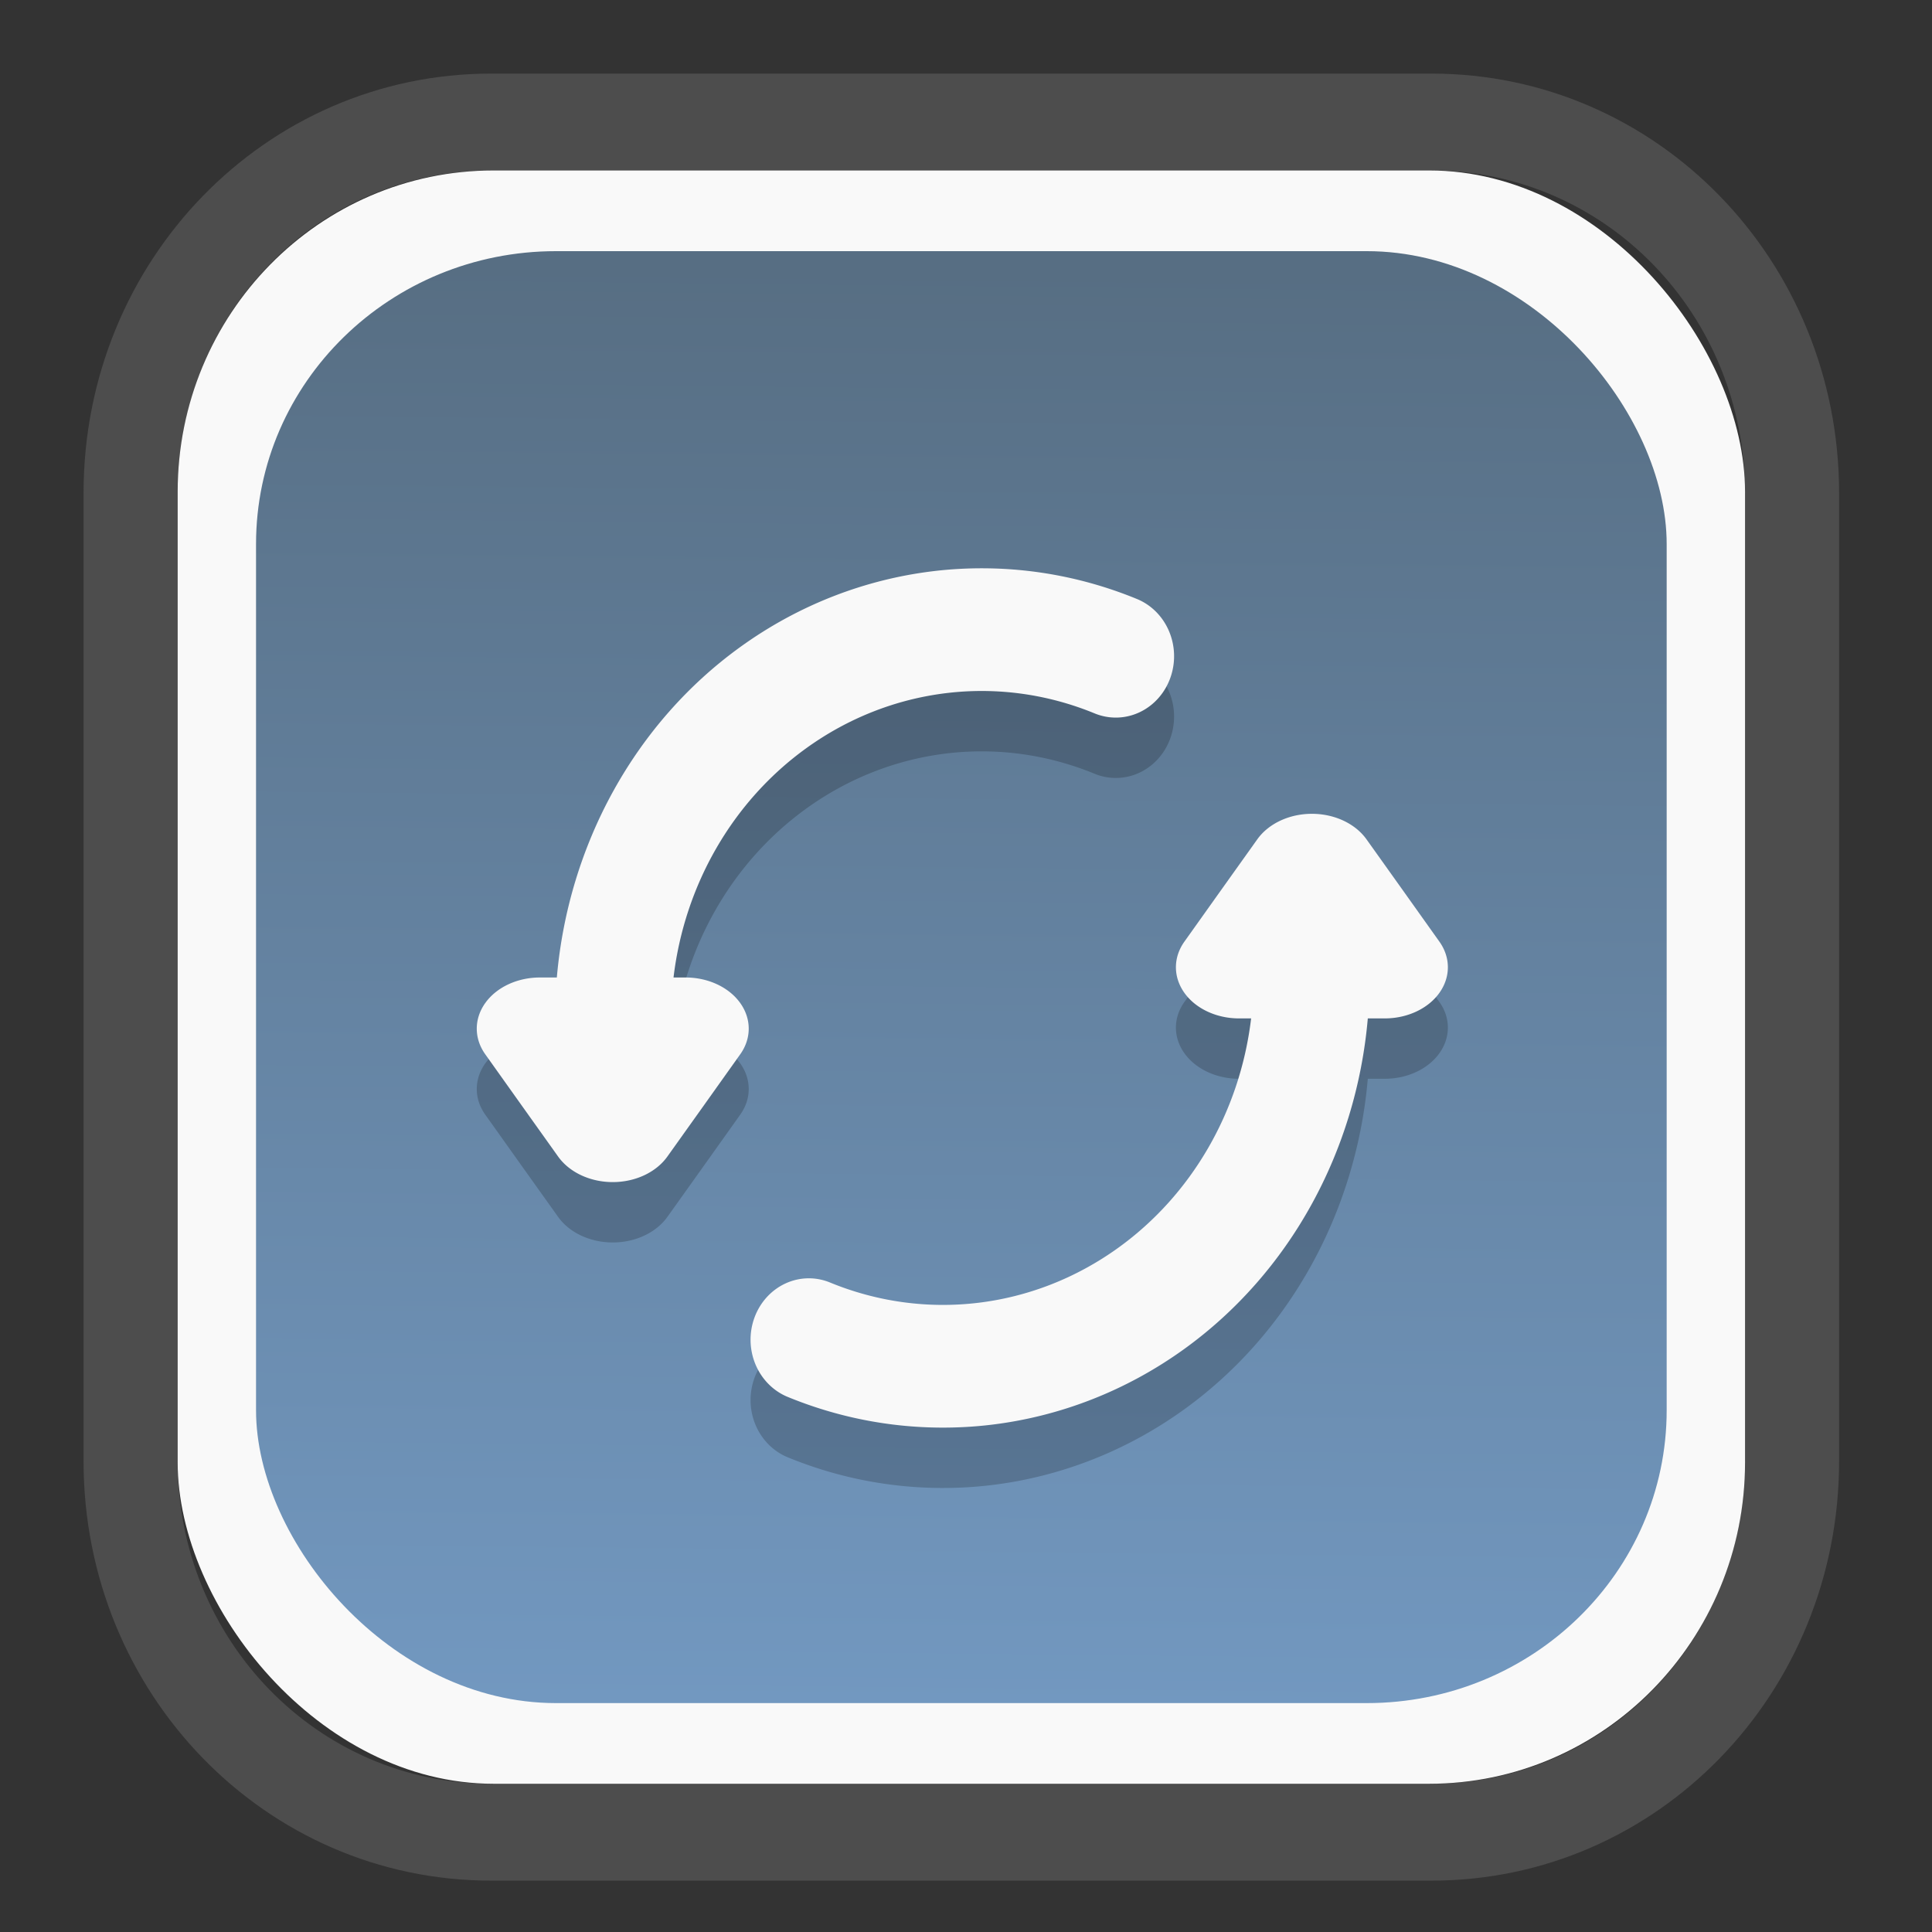 <?xml version="1.0" encoding="UTF-8" standalone="no"?>
<svg
   width="64"
   height="64"
   version="1.1"
   id="svg73"
   sodipodi:docname="system-software-install.svg"
   inkscape:version="1.3.2 (091e20ef0f, 2023-11-25)"
   xmlns:inkscape="http://www.inkscape.org/namespaces/inkscape"
   xmlns:sodipodi="http://sodipodi.sourceforge.net/DTD/sodipodi-0.dtd"
   xmlns:xlink="http://www.w3.org/1999/xlink"
   xmlns="http://www.w3.org/2000/svg"
   xmlns:svg="http://www.w3.org/2000/svg"
   xmlns:rdf="http://www.w3.org/1999/02/22-rdf-syntax-ns#"
   xmlns:cc="http://creativecommons.org/ns#"
   xmlns:dc="http://purl.org/dc/elements/1.1/">
  <rect width="100%" height="100%" fill="#333333" stroke="none"/>
  <sodipodi:namedview
     pagecolor="#f5f7fa"
     bordercolor="#666666"
     borderopacity="1"
     objecttolerance="10"
     gridtolerance="10"
     guidetolerance="10"
     inkscape:pageopacity="0"
     inkscape:pageshadow="2"
     inkscape:window-width="1377"
     inkscape:window-height="886"
     id="namedview75"
     showgrid="false"
     inkscape:zoom="6.2890624"
     inkscape:cx="33.868324"
     inkscape:cy="27.269566"
     inkscape:window-x="164"
     inkscape:window-y="111"
     inkscape:window-maximized="0"
     inkscape:current-layer="g877"
     inkscape:document-rotation="0"
     inkscape:pagecheckerboard="0"
     inkscape:showpageshadow="2"
     inkscape:deskcolor="#d1d1d1" />
  <defs
     id="defs29">
    <linearGradient
       id="linearGradient5"
       inkscape:collect="always">
      <stop
         style="stop-color:#576e83;stop-opacity:1;"
         offset="0"
         id="stop5" />
      <stop
         style="stop-color:#7298c0;stop-opacity:1;"
         offset="1"
         id="stop6" />
    </linearGradient>
    <inkscape:path-effect
       effect="powerclip"
       id="path-effect1980"
       is_visible="true"
       lpeversion="1"
       inverse="true"
       flatten="false"
       hide_clip="false"
       message="Use fill-rule evenodd on &lt;b&gt;fill and stroke&lt;/b&gt; dialog if no flatten result after convert clip to paths." />
    <clipPath
       clipPathUnits="userSpaceOnUse"
       id="clipPath1976">
      <rect
         x="9.678"
         y="9.925"
         width="43.343"
         height="44.613"
         rx="8.669"
         ry="8.923"
         fill="url(#linearGradient862)"
         stroke-width="2.968"
         id="rect1978"
         style="display:none;fill:#333333;fill-opacity:1"
         d="m 18.347,9.925 h 26.005 c 4.803,0 8.669,3.98 8.669,8.923 v 26.767 c 0,4.943 -3.866,8.923 -8.669,8.923 h -26.005 c -4.803,0 -8.669,-3.98 -8.669,-8.923 V 18.848 c 0,-4.943 3.866,-8.923 8.669,-8.923 z" />
      <path
         id="lpe_path-effect1980"
         style="fill:#333333;fill-opacity:1"
         class="powerclip"
         d="M 2.076,2.246 H 60.624 V 62.217 H 2.076 Z M 18.347,9.925 c -4.803,0 -8.669,3.98 -8.669,8.923 v 26.767 c 0,4.943 3.866,8.923 8.669,8.923 h 26.005 c 4.803,0 8.669,-3.98 8.669,-8.923 V 18.848 c 0,-4.943 -3.866,-8.923 -8.669,-8.923 z" />
    </clipPath>
    <linearGradient
       inkscape:collect="always"
       xlink:href="#linearGradient5"
       id="linearGradient6"
       x1="33.786"
       y1="12.971"
       x2="33.376"
       y2="52.289"
       gradientUnits="userSpaceOnUse"
       gradientTransform="matrix(1.1,0,0,1.1,-3.185,-3.234)" />
    <linearGradient
       id="d"
       y1="1050.34"
       y2="1038.36"
       gradientUnits="userSpaceOnUse"
       x2="0"
       gradientTransform="matrix(-2.577,0,0,2.581,52,-2661.74)">
      <stop
         stop-color="#c61423"
         id="stop7" />
      <stop
         offset="1"
         stop-color="#dc2b41"
         id="stop8" />
    </linearGradient>
  </defs>
  <g
     id="g877"
     transform="matrix(1.1,0,0,1.1,-3.185,-3.207)">
    <path
       d="m 18.347,7.246 c -6.244,0 -11.271,5.174 -11.271,11.602 v 26.767 c 0,6.427 5.027,11.602 11.271,11.602 h 26.005 c 6.244,0 11.271,-5.174 11.271,-11.602 V 18.848 c 0,-6.427 -5.027,-11.602 -11.271,-11.602 z"
       fill="url(#linearGradient910)"
       stroke-width="3.324"
       id="path33"
       style="fill:#4d4d4d;fill-opacity:1"
       clip-path="url(#clipPath1976)"
       inkscape:path-effect="#path-effect1980"
       inkscape:original-d="m 18.347203,7.2464043 c -6.244452,0 -11.2714308,5.1741617 -11.2714308,11.6016437 v 26.767119 c 0,6.427394 5.0268918,11.601644 11.2714308,11.601644 h 26.005262 c 6.244452,0 11.271431,-5.174161 11.271431,-11.601644 V 18.848048 c 0,-6.427393 -5.026893,-11.6016437 -11.271431,-11.6016437 z"
       transform="matrix(1.089,0,0,1.089,-2.294,-2.759)" />
    <rect
       x="8.246"
       y="8.049"
       width="47.201"
       height="48.584"
       rx="9.512"
       ry="9.678"
       fill="url(#linearGradient862)"
       stroke-width="3.232"
       id="rect35-7"
       style="opacity:1;fill:#f9f9f9;fill-opacity:1" />
    <rect
       x="10.606"
       y="10.479"
       width="42.481"
       height="43.725"
       rx="9.034"
       ry="8.82"
       fill="url(#linearGradient862)"
       stroke-width="2.909"
       id="rect35-7-3"
       style="fill:url(#linearGradient6)" />
    <g
       id="g149-7"
       transform="matrix(0.579,0,0,0.579,13.281,16.027)"
       style="fill:#000000;fill-opacity:1;stroke:none;stroke-width:1.4;stroke-dasharray:none;stroke-opacity:0.3;opacity:0.2">
      <path
         style="fill:#000000;fill-opacity:1;fill-rule:evenodd;stroke:none;stroke-width:1.4;stroke-dasharray:none;stroke-opacity:0.3"
         d="m 33.271,10.053 c -0.893,-0.006 -1.786,0.043 -2.671,0.15 -3.541,0.427 -6.986,1.748 -10.014,3.929 -5.496,3.958 -8.961,10.291 -9.561,17.204 h -0.884 a 3.282,2.661 0 0 0 -2.841,3.991 l 1.894,2.661 1.898,2.661 a 3.282,2.661 0 0 0 5.682,0 l 1.898,-2.661 1.894,-2.661 a 3.282,2.661 0 0 0 -2.841,-3.991 h -0.631 c 0.573,-4.805 3.065,-9.161 6.913,-11.932 4.41,-3.176 10.014,-3.849 14.99,-1.804 a 3.031,3.193 0 1 0 2.202,-5.95 c -2.563,-1.053 -5.249,-1.579 -7.927,-1.597 z"
         id="path14-8" />
      <path
         style="fill:#000000;fill-opacity:1;fill-rule:evenodd;stroke:none;stroke-width:1.4;stroke-dasharray:none;stroke-opacity:0.3"
         d="m 30.959,54.747 c 0.893,0.006 1.786,-0.043 2.671,-0.15 3.541,-0.427 6.986,-1.748 10.014,-3.929 5.496,-3.958 8.961,-10.291 9.561,-17.204 h 0.884 a 3.282,2.661 0 0 0 2.841,-3.991 l -1.894,-2.661 -1.898,-2.661 a 3.282,2.661 0 0 0 -5.682,0 l -1.898,2.661 -1.894,2.661 a 3.282,2.661 0 0 0 2.841,3.991 h 0.631 c -0.573,4.805 -3.065,9.161 -6.913,11.932 -4.41,3.176 -10.014,3.849 -14.99,1.804 a 3.031,3.193 0 1 0 -2.202,5.95 c 2.563,1.053 5.249,1.579 7.927,1.597 z"
         id="path20-4" />
    </g>
    <g
       id="g149"
       transform="matrix(0.579,0,0,0.579,13.281,14.209)"
       style="fill:#f9f9f9;fill-opacity:1;stroke:none;stroke-width:1.4;stroke-dasharray:none;stroke-opacity:0.3">
      <path
         style="fill:#f9f9f9;fill-opacity:1;fill-rule:evenodd;stroke:none;stroke-width:1.4;stroke-dasharray:none;stroke-opacity:0.3"
         d="m 33.271,10.053 c -0.893,-0.006 -1.786,0.043 -2.671,0.15 -3.541,0.427 -6.986,1.748 -10.014,3.929 -5.496,3.958 -8.961,10.291 -9.561,17.204 h -0.884 a 3.282,2.661 0 0 0 -2.841,3.991 l 1.894,2.661 1.898,2.661 a 3.282,2.661 0 0 0 5.682,0 l 1.898,-2.661 1.894,-2.661 a 3.282,2.661 0 0 0 -2.841,-3.991 h -0.631 c 0.573,-4.805 3.065,-9.161 6.913,-11.932 4.41,-3.176 10.014,-3.849 14.99,-1.804 a 3.031,3.193 0 1 0 2.202,-5.95 c -2.563,-1.053 -5.249,-1.579 -7.927,-1.597 z"
         id="path14" />
      <path
         style="fill:#f9f9f9;fill-opacity:1;fill-rule:evenodd;stroke:none;stroke-width:1.4;stroke-dasharray:none;stroke-opacity:0.3"
         d="m 30.959,54.747 c 0.893,0.006 1.786,-0.043 2.671,-0.15 3.541,-0.427 6.986,-1.748 10.014,-3.929 5.496,-3.958 8.961,-10.291 9.561,-17.204 h 0.884 a 3.282,2.661 0 0 0 2.841,-3.991 l -1.894,-2.661 -1.898,-2.661 a 3.282,2.661 0 0 0 -5.682,0 l -1.898,2.661 -1.894,2.661 a 3.282,2.661 0 0 0 2.841,3.991 h 0.631 c -0.573,4.805 -3.065,9.161 -6.913,11.932 -4.41,3.176 -10.014,3.849 -14.99,1.804 a 3.031,3.193 0 1 0 -2.202,5.95 c 2.563,1.053 5.249,1.579 7.927,1.597 z"
         id="path20" />
    </g>
    <path
       style="fill:#f5f7fa;stroke-width:0.204;fill-opacity:1"
       d=""
       id="path3" />
  </g>
</svg>
